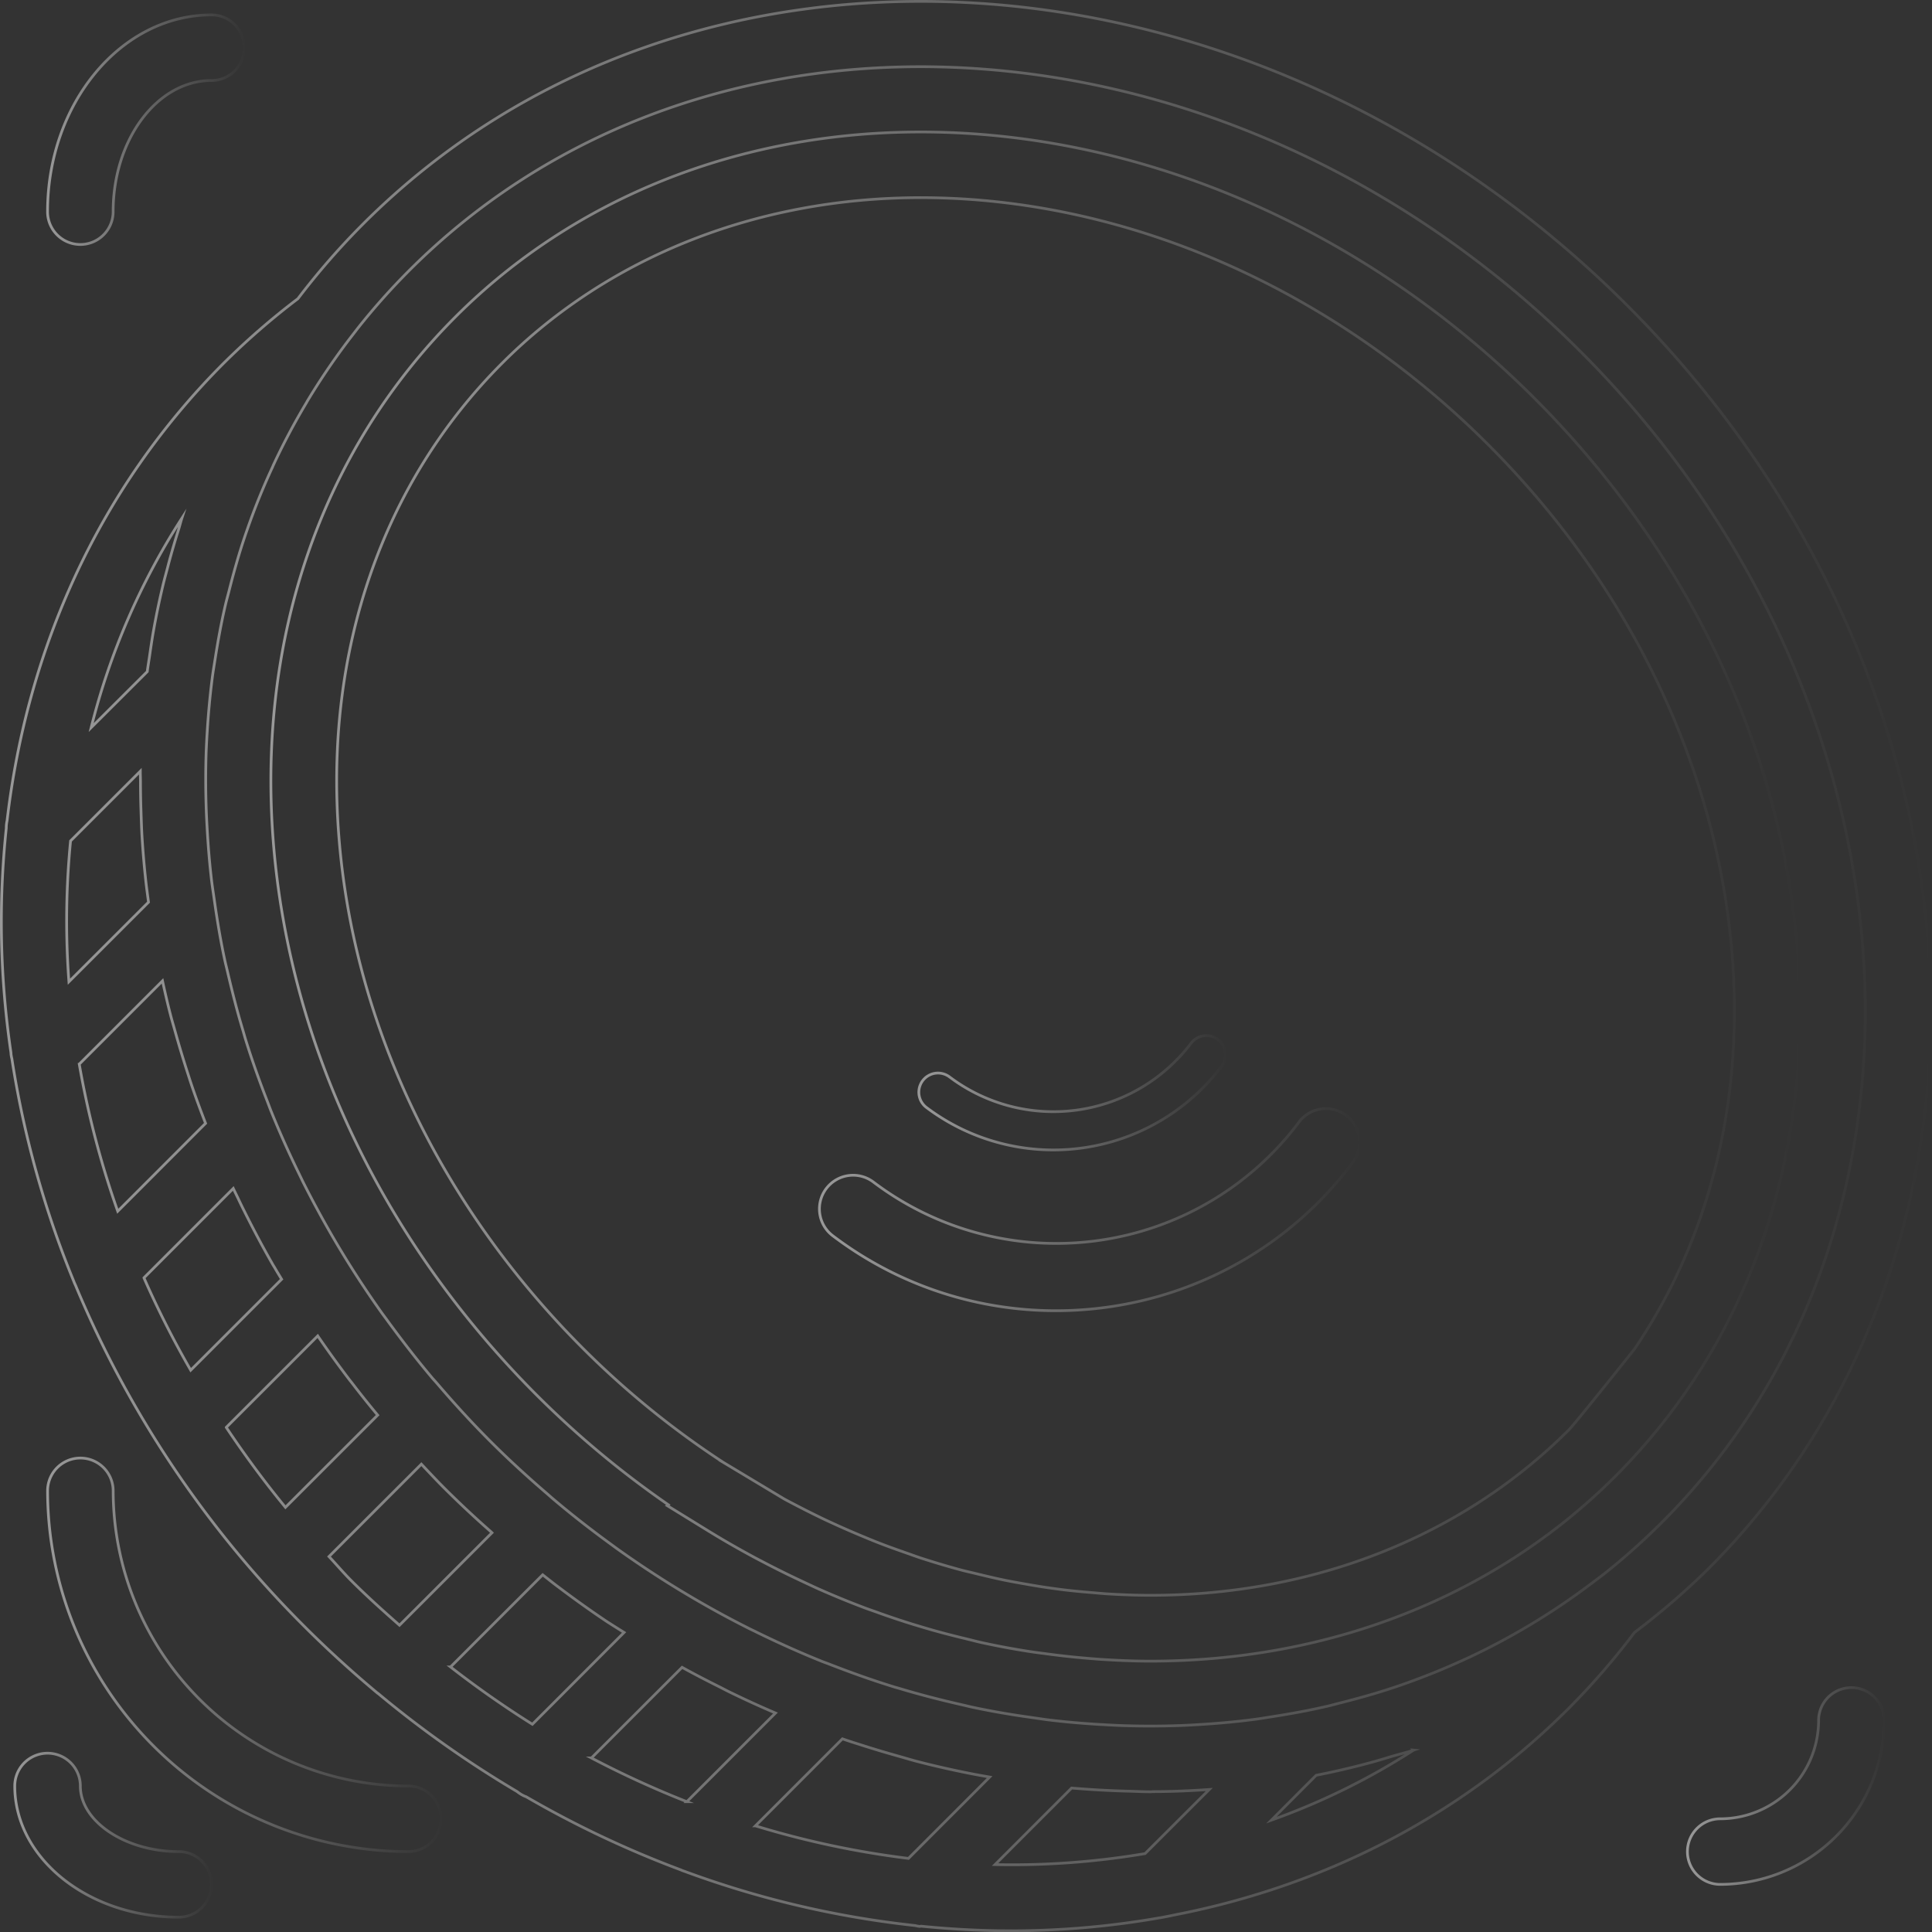 <svg xmlns="http://www.w3.org/2000/svg" xmlns:xlink="http://www.w3.org/1999/xlink" viewBox="0 0 706.93 706.99"><rect x="0" y="0" width="706.93" height="706.99" fill="#333333" stroke="none"/><defs><style>.cls-1{opacity:0.5;}.cls-2,.cls-3,.cls-4,.cls-5,.cls-6,.cls-7,.cls-8,.cls-9{fill:none;stroke-miterlimit:10;}.cls-2{stroke:url(#Безымянный_градиент_49);}.cls-3{stroke:url(#Безымянный_градиент_49-2);}.cls-4{stroke:url(#Безымянный_градиент_49-3);}.cls-5{stroke:url(#Безымянный_градиент_49-4);}.cls-6{stroke:url(#Безымянный_градиент_49-5);}.cls-7{stroke:url(#Безымянный_градиент_49-6);}.cls-8{stroke:url(#Безымянный_градиент_49-7);}.cls-9{stroke:url(#Безымянный_градиент_49-8);}</style><linearGradient id="Безымянный_градиент_49" x1="706.93" y1="353.5" x2="0" y2="353.5" gradientUnits="userSpaceOnUse"><stop offset="0" stop-color="#fff" stop-opacity="0"/><stop offset="1" stop-color="#fff"/></linearGradient><linearGradient id="Безымянный_градиент_49-2" x1="689.95" y1="653.51" x2="616.94" y2="653.51" xlink:href="#Безымянный_градиент_49"/><linearGradient id="Безымянный_градиент_49-3" x1="89.9" y1="47.46" x2="16.9" y2="47.46" xlink:href="#Безымянный_градиент_49"/><linearGradient id="Безымянный_градиент_49-4" x1="161.91" y1="605.5" x2="16.9" y2="605.5" xlink:href="#Безымянный_градиент_49"/><linearGradient id="Безымянный_градиент_49-5" x1="448.94" y1="399.87" x2="335.73" y2="399.87" xlink:href="#Безымянный_градиент_49"/><linearGradient id="Безымянный_градиент_49-6" x1="497.66" y1="442.83" x2="299.45" y2="442.83" xlink:href="#Безымянный_градиент_49"/><linearGradient id="Безымянный_градиент_49-7" x1="77.9" y1="671.51" x2="4.9" y2="671.51" xlink:href="#Безымянный_градиент_49"/><linearGradient id="Безымянный_градиент_49-8" x1="659.11" y1="328.02" x2="98.63" y2="328.02" xlink:href="#Безымянный_градиент_49"/></defs><title>Подложка монета</title><g id="Слой_2" data-name="Слой 2"><g id="Слой_1-2" data-name="Слой 1"><g id="Подложка_монета" data-name="Подложка монета" class="cls-1"><path class="cls-2" d="M4.34,387.35A358.46,358.46,0,0,0,27,468.84a12.8,12.8,0,0,0,.6,1.38,385.85,385.85,0,0,0,84,125.12c8.6,8.59,17.5,16.64,26.62,24.25v0l.06,0a387,387,0,0,0,51,36,11.53,11.53,0,0,0,3.29,1.88A374.17,374.17,0,0,0,249,684.16a12,12,0,0,0,1.47.57,352.54,352.54,0,0,0,84.45,19.85,12.9,12.9,0,0,0,1.6.31c.16,0,.31-.08.47-.09,11.06,1.11,22.12,1.69,33.1,1.69a314.1,314.1,0,0,0,54.29-4.76l.13,0c.25,0,.49-.13.74-.14,1-.18,2.07-.41,3.1-.6.24-.09.49-.08.73-.17,54.27-10.43,104.67-35.49,145-75.81a269.82,269.82,0,0,0,24-27.69A269.37,269.37,0,0,0,625,574.12c119.31-119.31,106-326.78-29.69-462.47S252.11-37.36,132.8,82A269.72,269.72,0,0,0,109,109.3a268.76,268.76,0,0,0-27.12,23.56c-45.83,45.83-72,104.67-79.29,167.45A11,11,0,0,0,2.3,303,328.11,328.11,0,0,0,4,385.12,10.08,10.08,0,0,0,4.34,387.35Zm24.69,2,30.43-30.44c.89,4.05,1.8,8.09,2.85,12.12.5,2,1.09,3.93,1.63,5.88q2.15,7.71,4.62,15.38c.62,1.92,1.22,3.84,1.88,5.74,1.5,4.36,3.11,8.7,4.78,13L43.08,443.2A331.5,331.5,0,0,1,29,389.36Zm23.64,78.21,32.69-32.7c.59,1.24,1.2,2.48,1.8,3.71q1,2.15,2.08,4.29c3.33,6.68,6.84,13.33,10.6,19.88.29.49.62,1,.9,1.49.75,1.3,1.54,2.57,2.31,3.85L69.78,501.36A352.33,352.33,0,0,1,52.67,467.57Zm30.12,54.72,33.47-33.47q5.65,8.25,11.77,16.27c.24.31.5.6.72.9q4.59,6,9.44,11.82l-33.74,33.74C96.64,542.05,89.46,532.27,82.79,522.29ZM25.22,359.22a299.06,299.06,0,0,1,.6-51.52l25.52-25.51c0,1.39.07,2.79.07,4.19,0,3.31.06,6.62.17,9.94s.19,6.57.39,9.87q.53,8.61,1.5,17.23c.27,2.23.57,4.45.87,6.69Zm40.1-165.4q-2,6.33-3.71,12.74C61,209,60.27,211.47,59.67,214q-2,8.31-3.5,16.78c-.55,3.09-1,6.21-1.45,9.33-.28,1.88-.6,3.75-.84,5.64L33.36,266.23a256,256,0,0,1,33.19-76.61C66.1,191,65.77,192.43,65.32,193.82ZM608,557.14a249.66,249.66,0,0,1-21.09,18.79l-4.13,3.12-.95.71a250.46,250.46,0,0,1-21.73,14.65c-.14.09-.28.16-.42.24A246.71,246.71,0,0,1,537,606.7c-.27.14-.56.24-.84.38q-11.25,5.19-22.94,9.28l-1.46.51c-7,2.41-14.19,4.43-21.4,6.25-1.5.37-3,.8-4.48,1.15-6.73,1.57-13.57,2.81-20.44,3.88-2.18.35-4.35.71-6.55,1-6.55.86-13.15,1.45-19.79,1.86-2.49.15-5,.3-7.5.38q-9.87.35-19.81.05c-2.47-.07-5-.21-7.44-.34-6.82-.37-13.64-.92-20.46-1.75-2.13-.26-4.26-.6-6.39-.9-7.24-1-14.48-2.23-21.71-3.77-1.43-.31-2.85-.68-4.28-1-7.41-1.68-14.8-3.59-22.16-5.79-.72-.23-1.45-.4-2.18-.63-8.05-2.48-16.05-5.34-24-8.45-1-.38-2-.72-2.93-1.11-7.81-3.15-15.54-6.64-23.2-10.38-1-.52-2.1-1-3.14-1.54q-11.4-5.73-22.5-12.35c-1-.61-2.07-1.23-3.09-1.86q-11.09-6.76-21.84-14.4c-.92-.65-1.83-1.33-2.75-2-7.22-5.26-14.34-10.78-21.27-16.65-.65-.54-1.28-1.11-1.91-1.67-7.19-6.17-14.25-12.6-21.06-19.41s-13.2-13.82-19.35-21c-.59-.69-1.2-1.35-1.78-2-5.82-6.89-11.3-14-16.53-21.15-.71-1-1.43-1.93-2.13-2.9q-7.57-10.64-14.27-21.65c-.67-1.1-1.34-2.21-2-3.32q-6.51-11-12.19-22.23c-.59-1.16-1.14-2.34-1.72-3.52-3.68-7.52-7.1-15.12-10.2-22.8-.47-1.14-.88-2.29-1.32-3.44-3-7.67-5.75-15.39-8.16-23.16-.32-1.06-.61-2.13-.92-3.18C86.76,370,85,363,83.33,355.9c-.37-1.65-.82-3.29-1.16-4.95-1.5-7-2.67-14.07-3.68-21.13-.32-2.33-.69-4.66-1-7-.8-6.66-1.34-13.32-1.71-19.95-.15-2.66-.28-5.3-.36-7.95q-.3-9.71,0-19.34c.1-2.68.24-5.34.41-8,.4-6.49,1-12.94,1.81-19.35.3-2.36.7-4.67,1.06-7,1.06-6.73,2.26-13.43,3.81-20,.38-1.65.85-3.25,1.26-4.89,1.77-7,3.74-14,6.08-20.82.23-.67.47-1.33.7-2q4-11.48,9.13-22.54c.15-.35.3-.72.47-1.07a249.22,249.22,0,0,1,12-22.59l.28-.51a252.17,252.17,0,0,1,14.64-21.7l.71-.94L131,120a246.53,246.53,0,0,1,18.8-21.09c50-50,117-74.5,187-74.5,84.08,0,172.59,35.28,241.5,104.19C704.63,255,718,447.19,608,557.14Zm-443.14,52.8,33.71-33.71.16.12c1.5,1.18,3,2.38,4.49,3.52,6.21,4.7,12.5,9.24,18.91,13.52.48.33,1,.62,1.45.93,1.58,1,3.18,2,4.78,3L194.8,630.92A361.52,361.52,0,0,1,164.85,609.94Zm51.56,33.31,33.16-33.16c4.43,2.45,8.9,4.76,13.39,7,1.31.66,2.6,1.35,3.92,2q8.39,4.1,16.87,7.72l-32.44,32.44A354.67,354.67,0,0,1,216.41,643.25Zm60,24.84,31.83-31.84c2,.7,4.07,1.37,6.1,2,5.06,1.64,10.15,3.15,15.24,4.57,1.92.54,3.84,1.14,5.77,1.64,6.39,1.66,12.78,3.1,19.19,4.38,2.52.51,5,.94,7.58,1.4L332.41,680A328.51,328.51,0,0,1,276.43,668.09Zm240.85-27.72A252.6,252.6,0,0,1,465.21,666l16.39-16.41q10.14-2,20.07-4.69c2.29-.62,4.56-1.31,6.84-2C511.43,642,514.39,641.33,517.28,640.37ZM364.1,682.26l28-28c1.3.11,2.61.2,3.92.3,5.62.42,11.2.7,16.79.84,2.71.07,5.44.22,8.14.22.42,0,.84-.06,1.26-.06,6.79,0,13.53-.32,20.27-.77L419,678.24A291.41,291.41,0,0,1,364.1,682.26ZM128.54,578.37c-2.87-2.86-5.41-5.89-8.16-8.82l33.8-33.81c2.75,2.91,5.46,5.83,8.31,8.68,5.63,5.62,11.4,11,17.26,16.15l.27.27-33.84,33.84C140.2,589.42,134.26,584.09,128.54,578.37Z"/><path class="cls-3" d="M617.44,677.51a12,12,0,0,0,12,12,60.08,60.08,0,0,0,60-60,12,12,0,1,0-24,0,36.06,36.06,0,0,1-36,36A12,12,0,0,0,617.44,677.51Z"/><path class="cls-4" d="M89.4,17.46a12,12,0,0,0-12-12c-33.08,0-60,32.29-60,72a12,12,0,0,0,24,0c0-26.47,16.15-48,36-48A12,12,0,0,0,89.4,17.46Z"/><path class="cls-5" d="M149.41,677.51a12,12,0,0,0,0-24,108.14,108.14,0,0,1-108-108,12,12,0,0,0-24,0A132.15,132.15,0,0,0,149.41,677.51Z"/><path class="cls-6" d="M447,390.18a7,7,0,0,0-11.19-8.45,63.17,63.17,0,0,1-88.38,12.32A7,7,0,0,0,339,405.24,77.21,77.21,0,0,0,447,390.18Z"/><path class="cls-7" d="M494.67,425.8A12.32,12.32,0,1,0,475,411,111,111,0,0,1,319.7,432.61a12.32,12.32,0,1,0-14.85,19.66C364.49,497.31,449.63,485.44,494.67,425.8Z"/><path class="cls-8" d="M5.4,653.51c0,26.47,26.92,48,60,48a12,12,0,0,0,0-24c-19.51,0-36-11-36-24a12,12,0,0,0-24,0Z"/><path class="cls-9" d="M657.73,348.08c-5.83-74.25-40.07-146.17-96.42-202.51C499.5,83.75,417.68,48.29,336.84,48.29c-66.11,0-126.54,24-170.11,67.58C117.81,164.77,94.12,233,100,308c5.85,74.26,40.09,146.17,96.42,202.51a347.35,347.35,0,0,0,48.12,40.09l-.39.31L258.9,560l.18.11c5.64,3.48,11.38,6.75,17.18,9.87,1.63.87,3.27,1.71,4.92,2.57q6.46,3.33,13,6.37c1.8.84,3.6,1.7,5.41,2.51,5.59,2.47,11.23,4.8,16.92,6.93,1.85.7,3.72,1.3,5.58,2,4.09,1.45,8.21,2.83,12.35,4.1,2.41.73,4.81,1.44,7.22,2.13,4.13,1.16,8.26,2.2,12.41,3.19,1.94.47,3.86,1,5.8,1.4q8.7,1.88,17.46,3.21c2,.31,4,.54,5.93.8q6.66.9,13.34,1.48c1.92.17,3.84.33,5.78.47,6.17.4,12.35.68,18.51.68,66.13,0,126.54-24,170.12-67.59C639.93,491.27,663.62,423,657.73,348.08ZM598.12,493.55s-21.67,27.25-24.07,29.65c-39,39-93.44,60.56-153.15,60.53-5.22,0-10.45-.2-15.68-.52-1.78-.11-3.55-.29-5.33-.44-3.44-.27-6.89-.6-10.33-1q-3.19-.39-6.37-.86c-3.12-.44-6.24-1-9.35-1.54-2.2-.4-4.4-.79-6.59-1.24-3.31-.69-6.6-1.48-9.89-2.28-1.88-.46-3.78-.87-5.66-1.37q-7.41-2-14.74-4.38c-1.75-.57-3.49-1.23-5.25-1.84-3.43-1.2-6.85-2.41-10.24-3.74-1.87-.72-3.71-1.49-5.56-2.26-3.42-1.42-6.83-2.89-10.23-4.44-1.59-.73-3.2-1.46-4.8-2.23q-6.21-3-12.33-6.25c-.62-.33-1.23-.63-1.84-1l-22.09-13.27a320.63,320.63,0,0,1-51.21-41.58C161.12,441.22,129.34,374.67,124,306.1c-5.34-67.85,15.88-129.36,59.76-173.24,39-39,93.44-60.54,153.14-60.54,74.53,0,150.16,32.89,207.51,90.24,52.29,52.29,84.06,118.85,89.45,187.41C638,403.74,625.33,453.39,598.12,493.55Z"/></g></g></g></svg>